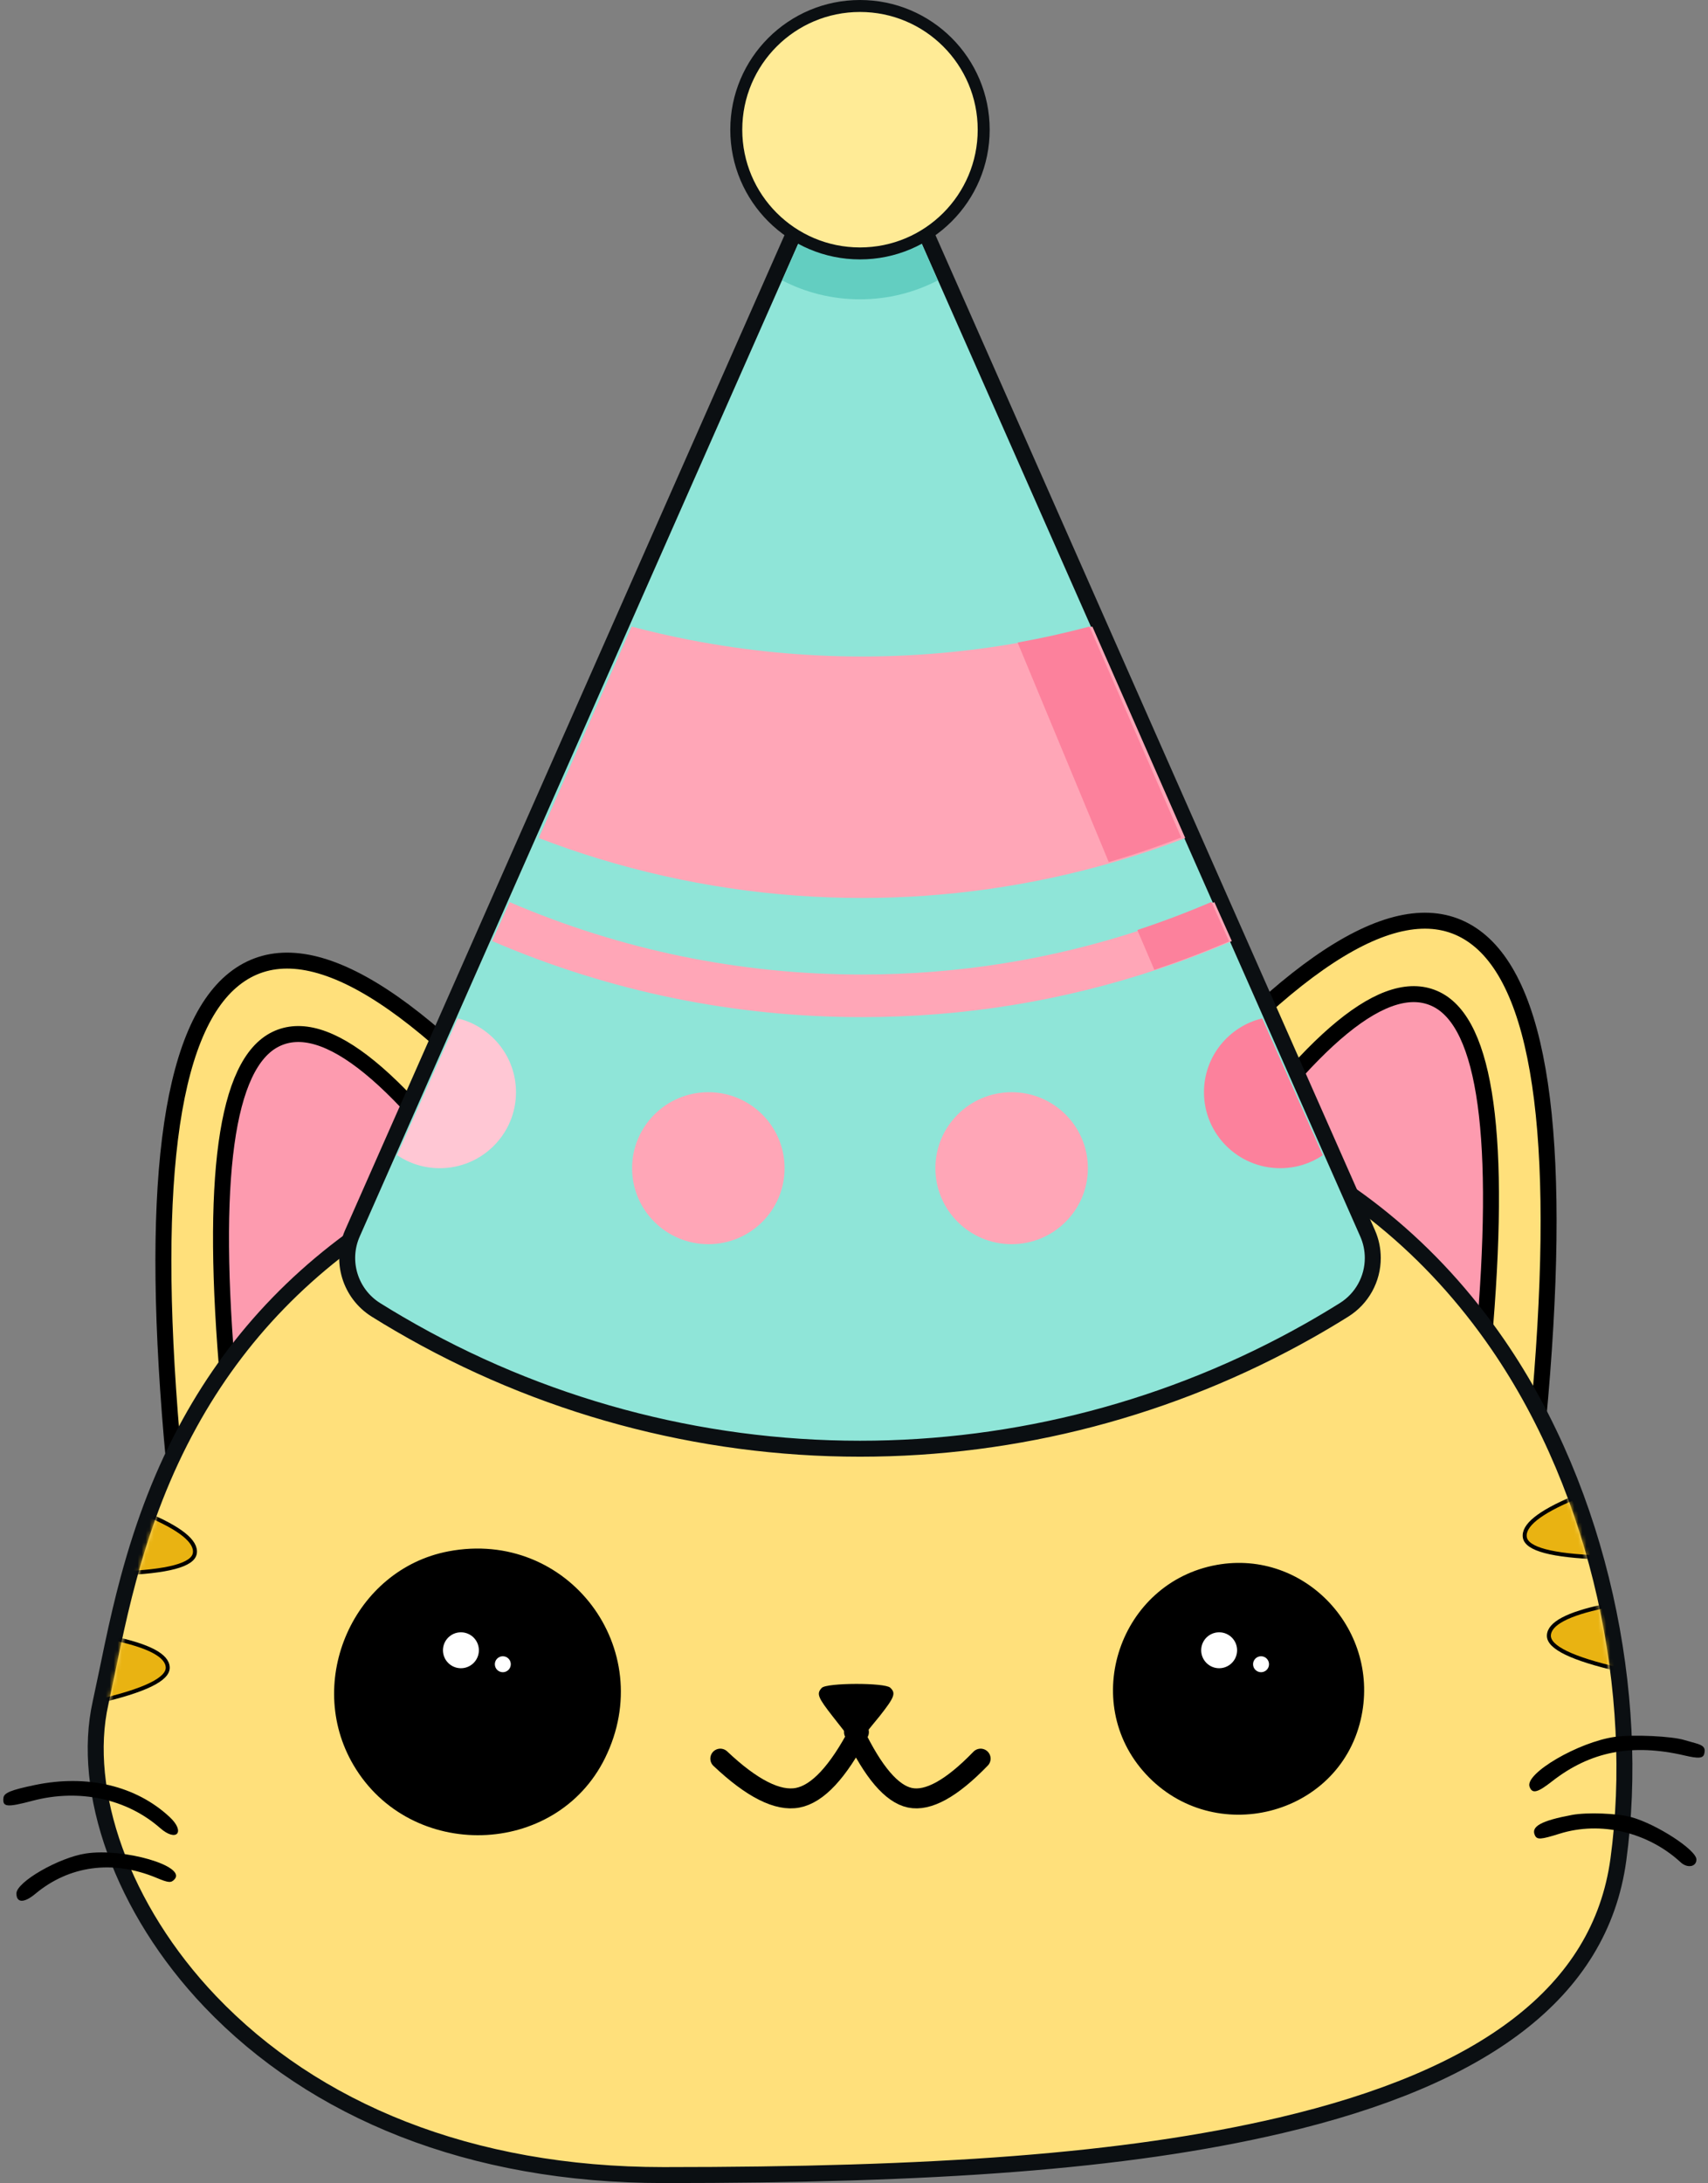 <?xml version="1.0" encoding="UTF-8"?>
<svg width="428px" height="547px" viewBox="0 0 428 547" version="1.1" xmlns="http://www.w3.org/2000/svg" xmlns:xlink="http://www.w3.org/1999/xlink">
    <rect x="0" y="0" width="428" height="547" fill="#808080" stroke="none"/>
    <!-- Generator: Sketch 51.3 (57544) - http://www.bohemiancoding.com/sketch -->
    <title>party-cat</title>
    <desc>Created with Sketch.</desc>
    <defs>
        <path d="M186.087,0.945 C352.203,-12.649 387.111,123.827 377.553,193.729 C367.994,263.631 244.809,271 140.264,271 C35.719,271 -7.847,195.305 1.15,155.115 C10.147,114.925 19.97,14.538 186.087,0.945 Z" id="path-1"></path>
    </defs>
    <g id="party-cat" stroke="none" stroke-width="1" fill="none" fill-rule="evenodd">
        <g id="head-container" transform="translate(0, 230)">
            <g id="head-group">
                <g id="right-ear" transform="translate(290, 0)" fill-rule="nonzero" stroke="#000000" stroke-width="4">
                    <path d="M95.385,126.408 C101.759,58.691 96.734,18.318 80.308,5.29 C63.882,-7.737 37.409,6.936 0.887,49.311 L95.385,126.408 Z" id="right-ear-outer" fill="#FFE07B"></path>
                    <path d="M81.78,106.653 C86.349,55.294 82.402,26.542 69.94,20.398 C57.478,14.253 38.464,29.803 12.898,67.046 L81.78,106.653 Z" id="right-ear-inner" fill="#FD9BAF"></path>
                </g>
                <g id="left-ear" transform="translate(89.5, 73.5) scale(-1, 1) translate(-89.5, -73.5) translate(40, 10)" fill-rule="nonzero" stroke="#000000" stroke-width="4">
                    <path d="M95.385,126.408 C101.759,58.691 96.734,18.318 80.308,5.29 C63.882,-7.737 37.409,6.936 0.887,49.311 L95.385,126.408 Z" id="left-ear-outer" fill="#FFE07B"></path>
                    <path d="M81.78,106.653 C86.349,55.294 82.402,26.542 69.94,20.398 C57.478,14.253 38.464,29.803 12.898,67.046 L81.78,106.653 Z" id="left-ear-inner" fill="#FD9BAF"></path>
                </g>
                <g id="head" transform="translate(26, 42)">
                    <mask id="mask-2" fill="white">
                        <use xlink:href="#path-1"></use>
                    </mask>
                    <g id="head-mask" fill-rule="nonzero" fill="#FFE07B">
                        <use xlink:href="#path-1"></use>
                        <path stroke="#0B0F12" stroke-width="4" d="M185.924,-1.049 C262.196,-7.29 316.646,17.331 349.346,64.893 C375.054,102.285 385.201,152.557 379.534,194 C374.973,227.357 345.579,248.645 294.985,260.525 C255.723,269.744 207.509,273 140.264,273 C91.778,273 52.724,256.821 26.681,229.509 C4.579,206.33 -5.747,176.766 -0.802,154.678 C-0.205,152.012 2.026,141.202 2.15,140.621 C3.505,134.221 4.741,128.94 6.185,123.595 C10.02,109.401 14.881,96.671 21.546,84.58 C33.597,62.722 50.852,44.44 74.802,30.179 C102.917,13.438 139.537,2.747 185.924,-1.049 Z" fill-rule="evenodd"></path>
                    </g>
                    <g id="head-mark" mask="url(#mask-2)" fill="#E9B312" fill-rule="nonzero" stroke="#000000">
                        <g transform="translate(-3, -12)">
                            <path d="M372.546,116 C363.515,118.226 359,120.826 359,123.799 C359,126.772 364.973,129.416 376.918,131.732 L372.546,116 Z" id="head-right-mark-1" transform="translate(367.959, 123.866) rotate(-9) translate(-367.959, -123.866) "></path>
                            <path d="M378.666,142.305 C369.636,144.531 365.12,147.131 365.12,150.104 C365.12,153.077 371.093,155.721 383.038,158.037 L378.666,142.305 Z" id="head-right-mark-2" transform="translate(374.079, 150.171) rotate(2) translate(-374.079, -150.171) "></path>
                            <path d="M157.889,8.323 C148.859,10.549 144.343,13.149 144.343,16.122 C144.343,19.095 150.316,21.739 162.261,24.055 L157.889,8.323 Z" id="head-top-mark-1" transform="translate(153.302, 16.189) scale(-1, 1) rotate(-80) translate(-153.302, -16.189) "></path>
                            <path d="M192.889,6.323 C183.859,8.549 179.343,11.149 179.343,14.122 C179.343,17.095 185.316,19.739 197.261,22.055 L192.889,6.323 Z" id="head-top-mark-2" transform="translate(188.302, 14.189) scale(-1, 1) rotate(-80) translate(-188.302, -14.189) "></path>
                            <path d="M222.889,3.323 C213.859,5.549 209.343,8.149 209.343,11.122 C209.343,14.095 215.316,16.739 227.261,19.055 L222.889,3.323 Z" id="head-top-mark-3" transform="translate(218.302, 11.189) scale(-1, 1) rotate(-101) translate(-218.302, -11.189) "></path>
                            <path d="M21.546,120 C12.515,122.226 8,124.826 8,127.799 C8,130.772 13.973,133.416 25.918,135.732 L21.546,120 Z" id="head-left-mark-1" transform="translate(16.959, 127.866) scale(-1, 1) rotate(-9) translate(-16.959, -127.866) "></path>
                            <path d="M14.666,150.305 C5.636,152.531 1.12,155.131 1.12,158.104 C1.12,161.077 7.093,163.721 19.038,166.037 L14.666,150.305 Z" id="head-left-mark-1" transform="translate(10.079, 158.171) scale(-1, 1) rotate(2) translate(-10.079, -158.171) "></path>
                        </g>
                    </g>
                    <path d="M182.794,158.243 L186.454,162.915 C187.689,165.068 189.041,165.068 190.511,162.915 C191.451,161.538 193.362,159.356 194.433,157.995 C198.186,153.224 198.545,152.254 197.073,150.871 C195.706,149.586 181.14,149.63 179.926,150.922 C178.549,152.388 178.891,153.261 182.794,158.243 Z" id="head-mouth" fill="#000000" mask="url(#mask-2)"></path>
                    <path d="M278.913,120.107 C254.558,124.479 244.405,154.461 261.154,172.552 C278.191,190.954 309.289,183.096 314.962,158.955 C320.198,136.673 301.127,116.121 278.913,120.107" id="head-right-eye" fill="#000000" mask="url(#mask-2)"></path>
                    <path d="M86.387,116.709 C62.675,121.211 50.217,149.211 62.568,170.247 C76.796,194.479 113.306,193.478 125.61,168.521 C139.099,141.157 116.293,111.031 86.387,116.709" id="head-left-eye" fill="#000000" mask="url(#mask-2)"></path>
                    <g id="head-left-glare" mask="url(#mask-2)" fill="#FFFFFF" fill-rule="nonzero">
                        <g transform="translate(85, 137)">
                            <circle id="head-left-glare-2" cx="4.5" cy="4.5" r="4.5"></circle>
                            <circle id="head-left-glare-1" cx="15" cy="8" r="2"></circle>
                        </g>
                    </g>
                    <g id="head-right-glare" mask="url(#mask-2)" fill="#FFFFFF" fill-rule="nonzero">
                        <g transform="translate(275, 137)">
                            <circle id="head-right-glare-2" cx="4.5" cy="4.5" r="4.5"></circle>
                            <circle id="head-right-glare-1" cx="15" cy="8" r="2"></circle>
                        </g>
                    </g>
                </g>
                <g id="whisker" transform="translate(0, 204)" fill="#000000">
                    <g id="whisker-right" transform="translate(383, 0)">
                        <path d="M10.926,20.759 C3.235,22.196 0.587,23.645 1.616,25.852 C2.156,27.011 3.066,26.953 7.811,25.463 C18.059,22.244 29.934,25.05 38.153,32.634 C39.832,34.185 42.097,33.778 42.097,31.927 C42.097,29.549 32.211,23.112 25.807,21.319 C22.331,20.346 14.678,20.059 10.926,20.759" id="whisker-right-2"></path>
                        <path d="M21.636,1.204 C12.549,2.495 -0.909,10.355 0.279,13.677 C0.941,15.526 2.247,15.222 5.879,12.374 C15.486,4.841 25.972,2.791 39.153,5.869 C42.597,6.673 43.753,6.583 44.046,5.489 C44.453,3.967 43.934,3.341 41.777,2.756 C40.635,2.447 39.455,2.114 39.155,2.017 C36.06,1.019 26.168,0.56 21.636,1.204" id="whisker-right-1"></path>
                    </g>
                    <g id="whisker-left" transform="translate(0, 11.727)">
                        <path d="M8.724,1.54 C2.75,2.785 1.01,3.492 0.863,4.733 C0.584,7.084 1.678,7.197 8.171,5.481 C19.804,2.407 31.751,4.964 40.12,12.318 C44.254,15.949 46.544,13.315 42.517,9.562 C34.096,1.711 21.846,-1.196 8.724,1.54" id="path0-path"></path>
                        <path d="M21.52,18.691 C14.757,19.711 4.115,25.834 4.115,28.706 C4.115,31.11 6.04,31.15 8.845,28.805 C17.355,21.694 28.275,20.245 39.186,24.783 C42.252,26.058 42.857,26.109 43.733,25.163 C46.797,21.854 31.026,17.259 21.52,18.691" id="path0-path"></path>
                    </g>
                </g>
            </g>
            <path d="M214,204.015 C218.783,214.02 223.456,219.5 228.018,220.455 C232.581,221.41 238.485,218.144 245.73,210.656" id="Path-2" stroke="#000000" stroke-width="5" stroke-linecap="round" stroke-linejoin="round"></path>
            <path d="M180.5,204.015 C185.735,214.02 190.85,219.5 195.844,220.455 C200.838,221.41 207.3,218.144 215.23,210.656" id="Path-2" stroke="#000000" stroke-width="5" stroke-linecap="round" stroke-linejoin="round" transform="translate(197.865, 212.316) scale(-1, 1) translate(-197.865, -212.316) "></path>
        </g>
        <g id="download-icon-flat+version+svg+birthday+hat-1319964482389199674_0" transform="translate(89, 3)" fill-rule="nonzero">
            <path d="M255,312.209 C255,317.455 252.316,322.383 247.804,325.203 C244.885,327.029 241.954,328.772 239.028,330.422 C204.54,349.906 165.804,360 126.502,360 C86.079,360 46.262,349.315 11.056,328.738 C9.043,327.568 7.09,326.39 5.198,325.202 C-1.255,321.164 -3.77,312.992 -0.695,306.033 L8.35,285.547 L23.594,251.047 L31.954,232.119 L36.315,222.239 L103.705,69.664 L104.959,66.816 L115.878,42.101 L126.502,18.05 L128.331,22.192 L135.157,37.647 L148.043,66.813 L149.305,69.662 L216.688,222.239 L221.056,232.125 L229.41,251.047 L244.653,285.547 L253.699,306.032 C254.566,307.995 255,310.089 255,312.209 Z" id="XMLID_92_" stroke="#0B0F12" stroke-width="4" fill="#8FE5D8"></path>
            <path d="M146,67.258 C140.163,70.288 133.532,72 126.5,72 C119.468,72 112.837,70.288 107,67.258 L117.8,42.746 L126.5,23 L133.251,38.326 L146,67.258 Z" id="XMLID_5966_" fill="#63CEC1"></path>
            <path d="M208,206.977 C201.95,209.308 195.819,211.362 189.632,213.148 C169.187,219.049 148.094,222 127.008,222 C104.771,222 82.551,218.723 61.076,212.169 C56.007,210.62 50.979,208.892 46,206.977 L69.275,154 C74.149,155.288 79.056,156.413 83.986,157.367 C98.186,160.122 112.597,161.499 127.009,161.499 C140.236,161.499 153.471,160.334 166.536,158.01 C172.642,156.926 178.716,155.589 184.734,154 L193.436,173.8 L208,206.977 Z" id="XMLID_5188_" fill="#FFA6B7"></path>
            <path d="M207,206.844 C201.018,209.17 194.956,211.219 188.838,213 L166,158 C172.038,156.919 178.044,155.585 183.994,154 L192.599,173.751 L207,206.844 Z" id="XMLID_5179_" fill="#FC819C"></path>
            <g id="XMLID_6500_" transform="translate(34, 223)" fill="#FFA6B7">
                <path d="M185.673,9.799 C185.666,9.805 185.652,9.805 185.645,9.813 C179.573,12.424 173.414,14.771 167.19,16.848 C143.331,24.822 118.458,28.855 93.008,28.855 C60.959,28.855 29.833,22.467 0.486,9.863 C0.436,9.841 0.385,9.82 0.335,9.792 L4.693,0.039 C32.7,12.075 62.415,18.185 93.008,18.185 C117.011,18.185 140.473,14.422 162.991,6.989 C169.171,4.947 175.28,2.629 181.309,0.039 L185.673,9.799 Z" id="XMLID_91_"></path>
            </g>
            <path d="M219,232.87 C218.993,232.877 218.978,232.877 218.971,232.884 C212.814,235.525 206.569,237.899 200.258,240 L196,230.029 C202.267,227.964 208.461,225.619 214.574,223 L219,232.87 Z" id="XMLID_80_" fill="#FC819C"></path>
            <circle id="XMLID_3771_" stroke="#0B0F12" stroke-width="3" fill="#FFEB96" cx="126.5" cy="29.5" r="31"></circle>
            <g id="XMLID_4737_" transform="translate(10, 252)">
                <g id="XMLID_3774_" fill="#FFC7D4">
                    <path d="M30.301,18.671 C30.301,29.189 21.75,37.71 11.194,37.71 C7.234,37.71 3.565,36.51 0.518,34.456 L15.713,0.172 C24.086,2.193 30.301,9.707 30.301,18.671 Z" id="XMLID_4767_"></path>
                </g>
                <g id="XMLID_4736_" transform="translate(59.296, 18.073)" fill="#FFA6B7">
                    <ellipse id="XMLID_4263_" cx="19.204" cy="19.637" rx="19.106" ry="19.038"></ellipse>
                </g>
                <g id="XMLID_4742_" transform="translate(202.305, 0)" fill="#FC819C">
                    <path d="M30.178,34.456 C27.131,36.509 23.461,37.71 19.501,37.71 C8.945,37.71 0.394,29.189 0.394,18.671 C0.394,9.707 6.61,2.193 14.983,0.172 L30.178,34.456 Z" id="XMLID_4802_"></path>
                </g>
                <g id="XMLID_4738_" transform="translate(135.335, 18.073)" fill="#FFA6B7">
                    <ellipse id="XMLID_4741_" cx="19.165" cy="19.637" rx="19.106" ry="19.038"></ellipse>
                </g>
            </g>
        </g>
    </g>
</svg>